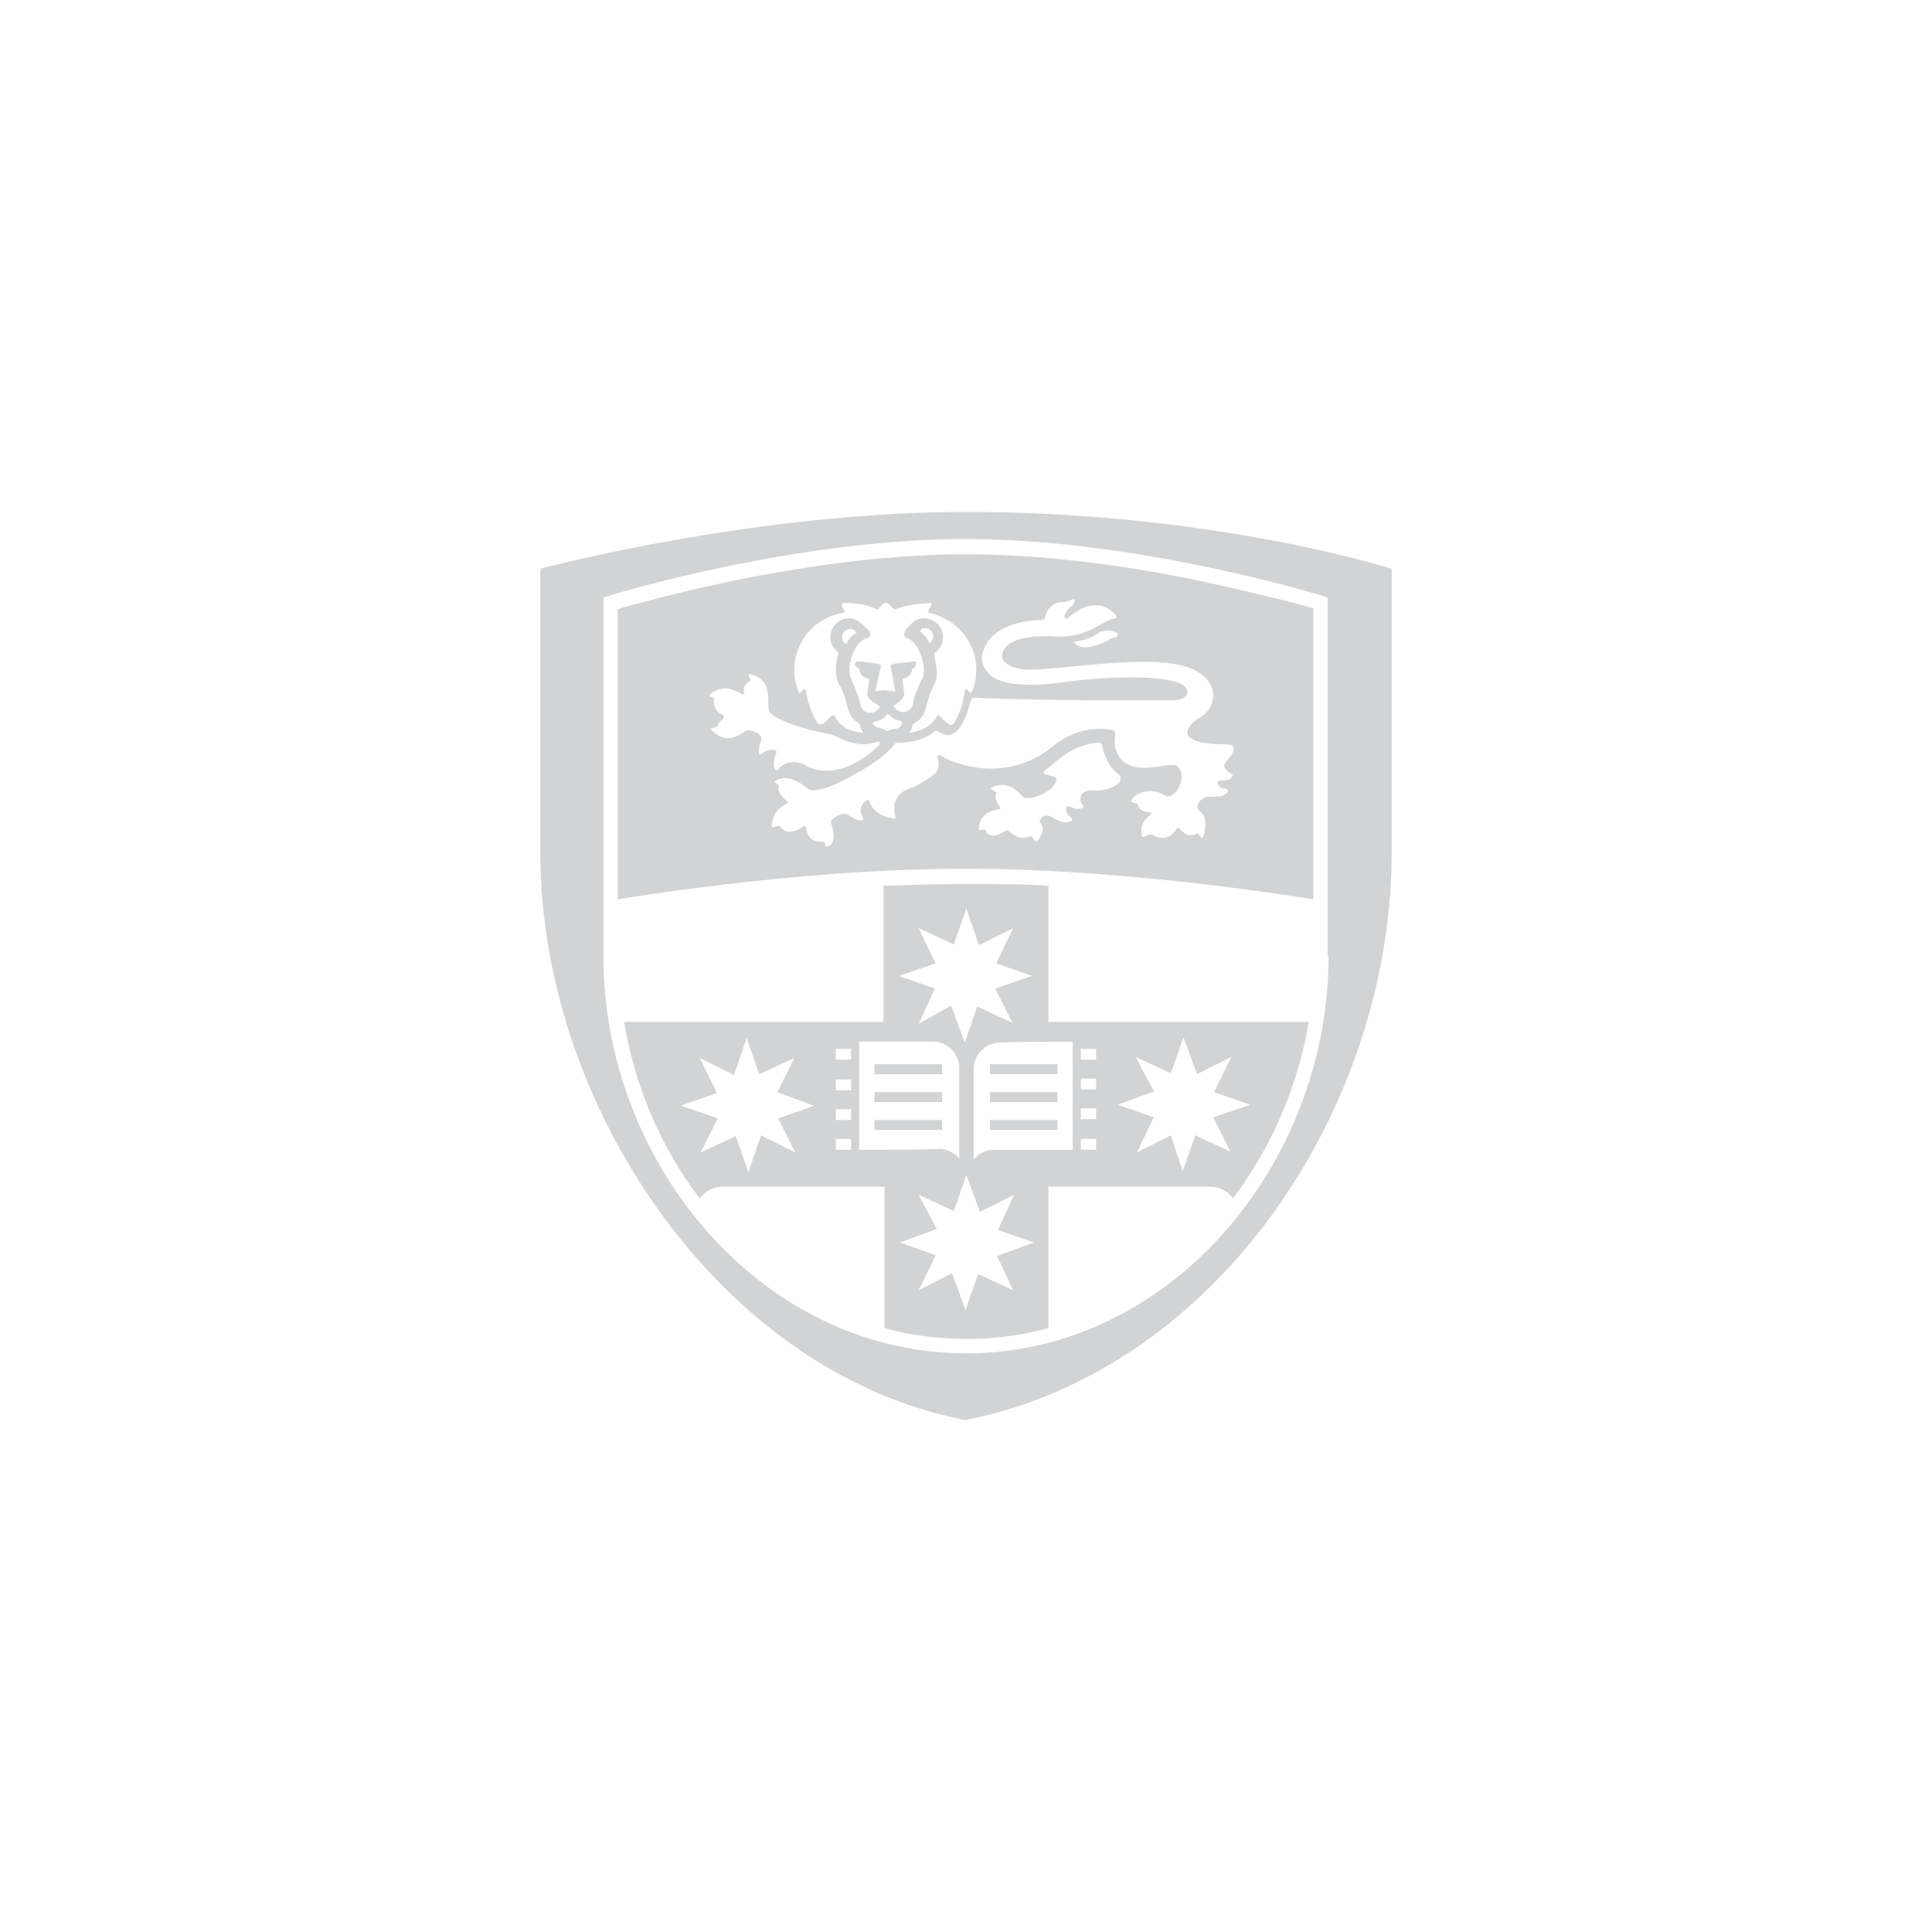 <svg id="Layer_1" data-name="Layer 1" xmlns="http://www.w3.org/2000/svg" viewBox="0 0 1000 1000"><defs><style>.cls-1{fill:#d1d3d4;}</style></defs><path class="cls-1" d="M512.36,570.4h35v-5.12h-35Zm0,14.46h35v-5.13h-35Zm0-28.91h35v-5.13h-35Zm-24.72,9.33h-35v5.12h35Zm0,14.45h-35v5.13h35Zm0-28.91h-35V556h35Zm55-92.32c-14-.93-28.44-.93-42.89-.93-14,0-28.44.47-42.43.93v70.41H323.06c5.59,33.57,19.11,65.27,39.16,91.38a14.81,14.81,0,0,1,12.12-6.06H457.8v73.21A160.6,160.6,0,0,0,500.23,693v0a158,158,0,0,0,42.43-5.59V614.23h83.46a14.81,14.81,0,0,1,12.13,6.06,211.49,211.49,0,0,0,39.16-91.38H542.66V458.5Zm-67.14,21.92,18.19,8.39,6.52-18.65,6.53,19.12,17.72-8.86-8.86,18.18,18.65,6.53-19.12,6.53L524,529.37,505.83,521l-6.53,18.65-7-19.11-16.79,9.32,8.39-18.18-18.65-6.53,19.12-6.53c-.47-.47-8.86-18.18-8.86-18.18Zm-63.88,116.1-17.71-8.86-6.53,19.11-6.53-18.65-18.18,8.4,8.86-17.72-19.12-6.53,18.65-6.53-8.86-18.18,17.72,8.86,6.53-19.12L393,556l18.19-8.39-8.86,17.72,19.12,7-18.65,6.53Zm28.91-1.4h-7.92v-5.6h7.92Zm0-15.39h-7.92v-5.6h7.92Zm0-15.39h-7.92v-5.59h7.92v5.59Zm0-15.85h-7.92V542.9h7.92Zm4.2,46.63v-56h37.77a13.73,13.73,0,0,1,14,14v46.63a13.93,13.93,0,0,0-10.72-5.13C484.85,595.12,455.94,595.12,444.75,595.12Zm79.73,72.73-18.19-8.39-6.52,18.65-7-19.12-17.25,8.86,8.86-18.18-18.65-6.53,19.12-7-9.33-17.72,18.19,8.39,6.52-18.65,7,19.12,17.71-8.86-8.39,18.18,18.65,6.53-19.11,7Zm63.41-120.76,18.18,8.39,6.53-18.65,7,19.12,17.72-8.86-8.86,18.19,18.65,6.52L628,578.33l8.86,17.72-18.19-8.39-6.53,18.65-6.06-18.65-17.71,8.86,8.85-18.19-18.65-6.53,19.12-7c-.93,0-9.79-17.72-9.79-17.72Zm-28.44-4.19h7.92v5.59h-7.92Zm0,15.38h7.92v5.6h-7.92Zm0,15.39h7.92v5.59h-7.92Zm0,15.85h7.92v5.6h-7.92Zm-4.2-50.35v56H514.69A13.25,13.25,0,0,0,504,600.25V553.62a13.74,13.74,0,0,1,14-14h2.33c-.46-.46,35-.46,35-.46Zm69-237.8c-34.51-7.46-80.2-14.45-124.49-14.45-66.21,0-135.68,16.32-166.46,24.71-6.06,1.4-10.72,2.8-13.52,3.73V465.5c20-3.27,102.11-15.86,180-15.86s159.92,12.59,180,15.86V314.9c-2.8-.94-7-1.87-13.52-3.73-9.79-2.34-24.71-6.07-42-9.8Zm-187.9,15.86c2.79-.47-3.27-5.13.46-5.13,2.33,0,10.73,0,16.79,3.26,1.4.47,1.86-1.86,4.19-3.26,0,0,.94-.47,1.4,0,2.33,1.4,3.27,3.73,4.67,3.26,6.06-2.8,14.45-2.8,16.78-3.26,4.2-.47-1.86,4.19.47,5.13,14,3.26,24.24,14.92,24.24,29.37A32.44,32.44,0,0,1,503,358.26c-.93,1.86-2.8-3.73-3.73-.47-.47,5.6-1.86,9.79-5.13,15.85-2.8,5.6-7.92-6.06-9.32-2.79-2.8,5.59-8.86,7.46-13.52,8.39-.47,0-.94,0-.47-.47a5.15,5.15,0,0,0,1.4-3.26,1.44,1.44,0,0,1,.46-.93,11,11,0,0,0,6.53-8.4c.93-3.26,2.33-8.39,4.2-11.65,3.73-6.53-.93-14.92.46-16.79a9.15,9.15,0,0,0,4.2-7.92,9.86,9.86,0,0,0-9.79-9.8,9.08,9.08,0,0,0-7,3.27l-.47.46a12.48,12.48,0,0,0-2.33,2.8,2.52,2.52,0,0,0,.93,3.73c6.53,1.87,10.72,16.32,7.93,21-1.4,2.34-4.67,10.26-4.67,12.13a5.18,5.18,0,0,1-5.12,5.13,5.72,5.72,0,0,1-5.13-3.27c1.86-.93,5.59-3.73,5.59-6.06l-.93-7.93c3.26-.46,4.66-2.33,5.13-5.12.46,0,.46-.47.93-.47.93-.93,1.87-3.73-.47-3.26-3.26.46-7,.46-10.72,1.39a1,1,0,0,0-.93.94c0,.46,1.86,10.25,2.33,12.59,0,.46,0,.46-.47.46-1.4,0-4.19-.46-4.66-.46a19.54,19.54,0,0,0-4.66.46.46.46,0,0,1-.47-.46c.47-2.34,2.8-12.13,2.8-12.13v-.93c-.47-.93-10.26-1.86-11.66-1.86a1.74,1.74,0,0,0-1.4.46c-.93,1.4.94,2.8,1.87,3.27.46,2.79,1.86,4.66,5.13,5.12,0,.47-.94,7.93-.94,7.93,0,2.8,3.73,4.66,6.07,6.06l.46.47a5.74,5.74,0,0,1-5.13,3.26,5.18,5.18,0,0,1-5.13-5.13c0-1.86-3.73-10.25-4.66-12.59-2.8-5.12,1.4-19.58,8.39-21a2.23,2.23,0,0,0,.94-3.73c-2.8-2.8-6.06-6.53-10.26-6.53a9.85,9.85,0,0,0-9.79,9.8c0,6.06,4.66,7,4.19,8.86-1.86,5.59-1.86,11.65.47,15.85,1.87,2.8,3.26,7.92,4.2,11.19a11.91,11.91,0,0,0,5.59,8.39c1.4.93.93,1.87,1.4,3.26.47.47.93.94.93,1.4.47.47,0,.47-.46.47-4.67-.47-11.19-2.33-14-8.39-1.4-3.27-6.53,7.92-9.33,2.79a43.15,43.15,0,0,1-5.59-15.85c-.93-3.26-2.8,2.33-3.73.47a29.84,29.84,0,0,1,22.85-41ZM476.45,327v-.93a3.56,3.56,0,0,1,2.34-.94,4.29,4.29,0,0,1,2.79,7.46c-.46.47-.93,0-.93-.46A14.48,14.48,0,0,0,476.45,327Zm-9.79,48c-.93,2.8-4.66,1.87-7,3.27h-.93c-1.87-1.87-5.6-.94-7-3.73,0,0,0-.94.47-.94a10.35,10.35,0,0,0,7-3.73.66.66,0,0,1,.94,0c1.39,1.87,3.73,2.8,6.06,3.27.46.93.93,1.4.46,1.86Zm-28.44-42a.64.64,0,0,1-.93,0,4.24,4.24,0,0,1-1.4-3.26,4.17,4.17,0,0,1,4.2-4.2,3.31,3.31,0,0,1,2.79,1.4.64.64,0,0,1,0,.93A10.11,10.11,0,0,0,438.22,333.08ZM400,388.1c-2.8,0-4.2.93-6.06,2.33-1.4.93-1.87-1.87,0-7,1.4-4.2-7-6.53-8.86-4.67-2.8,2.33-9.79,6.53-16.79-.93-1.4-1.4,3.27-.93,3.27-2.33.46-1.87,2.33-2.8,2.79-3.73a1.16,1.16,0,0,0-.46-1.87,7.15,7.15,0,0,1-4.2-8.39c0-.46-3.73-.93-2.33-1.86,6.53-6.06,13.52-2.33,16.32-.47.47,0,1.4.47,1.4-.47,0-1.86-.93-3.26,3.26-6.52.93-.47-2.33-3.27,0-3.27,13.52,3.27,7.46,17.25,10.26,20.05,5.13,4.66,17.72,8.39,29.37,10.73a25.91,25.91,0,0,1,5.6,1.86c9.32,4.66,15.38,4.2,20.51,2.33,1.87-.46,1.4,1.4.94,1.87-18.65,17.71-33.11,13.52-38.24,10.25-3.73-2.33-10.72-2.33-14,2.34-.47.46-1.4.93-1.87-.47-.93-3.26,0-5.6.93-8.39.47-.94-.93-1.4-1.86-1.4ZM579.5,404.88c-2.33,2.33-7,4.67-14,4.2a8.28,8.28,0,0,0-5.13,1.4c-.93.93-.93,1.4-.93,1.86a4.47,4.47,0,0,0,.93,4.2c.93.93.47,1.87-.93,1.87-1.4.46-2.8.46-5.6-.94-1.4-.46-1.86,0-1.86.94-.47,1.39.46,3.26,2.33,4.66.93.93.93,1.86-.93,2.33-2.8.93-5.13-.47-8.86-2.33-2.33-1.4-4.2-1.4-5.6.46-.93.94-.93,1.87-.46,2.34,1.39,1.39,2.33,4.66-1.4,9.32-1.4,1.4-2.8-2.8-3.73-2.33-5.13,2.33-9.33-.93-11.19-2.8-.47-.46-.94-.46-1.87,0-2.8,1.87-8.39,4.66-10.26-.46-.46-.94-3.26.93-3.26-.47,0-8.39,7.46-9.79,10.26-10.26.93,0,.93-.46.46-1.4-1.39-1.86-2.79-4.19-1.86-6.53.47-1.86-4.2-2.33-2.33-3.26,9.79-4.66,14.92,4.2,16.78,5.13,2.8,1.4,15.39-2.33,16.79-9.33.47-1.39-2.8-1.86-6.06-2.79-.47,0-.94-.94,0-1.87,7.46-5.59,13.52-13.05,27.51-14.45a2.11,2.11,0,0,1,2.33,1.86,22.89,22.89,0,0,0,1.86,6.06,19.77,19.77,0,0,0,7,8.86,3.57,3.57,0,0,1,0,3.73Zm57.35-4.66c1.4.47,1.4,1.4.46,2.33S635,404,631.72,404c-1.4,0-1.4.93-1.4,1.4,0,1.4,1.86,2.8,4.2,2.8,1.39.46,1.39,1.4.46,2.33-1.86,1.86-4.66,1.86-9.32,1.86-4.2,0-7.46,5.13-5.13,7,1.86,1.4,5.13,4.66,2.33,13.52-.93,2.8-2.33-2.33-3.73-1.4-3.73,2.33-6.53-.47-8.39-2.33a1,1,0,0,0-1.87,0c-1.4,2.33-5.13,7-12.59,2.8-1.4-.94-5.13,2.33-5.13.93-1.4-6.06,1.87-9.33,4.2-11.19.47,0,1.4-1.4-.47-1.4-2.33,0-5.59-.93-6.06-4.2,0-.46-3.26-.46-3.26-1.39.93-4.2,10.26-7.47,16.78-3.27,5.6,3.73,12.59-8.86,7.46-14.45-3.73-4.2-24.71,7.46-31.7-7.46-2.8-6.06.93-11.19-2.33-11.66-2.8-.47-16.32-3.26-30.78,8.39-24.71,20-51.75,8.86-58.28,4.67a1,1,0,0,0-1.4,1.39,8.82,8.82,0,0,1-.46,7c-2.8,3.73-11.66,7.92-13.06,8.39-10.26,3.26-9.32,11.19-8.39,14.46.47.93,0,1.86-1.4,1.39-3.26-.46-9.79-2.33-12.12-8.86-.47-.93-.94-.93-1.87,0-3.73,2.8-2.33,7-1.4,8.4.47.93,0,1.4-.93,1.4-3.73.46-6.06-3.73-9.32-3.27-1.87,0-4.2,1.87-5.6,2.8a2.06,2.06,0,0,0-.47,2.33C434,438,428,438.45,427.5,438s0-2.33-1.87-2.33c-6.06.46-7.92-3.73-8.39-7,0-.93-.47-1.4-1.4-.93-2.33,1.87-8.39,5.13-12.12,0-.47-.47-2.33,0-3.27.47s-.93-.94-.93-1.4A12.53,12.53,0,0,1,407,416.07c.93-.46.93-.93.47-1.4-1.87-1.39-5.6-4.66-4.2-7.92,0-.47-2.8-1.87-2.33-2.33,7.46-5.13,16.32,3.26,17.72,4.19s7.92,1.4,24.71-8.39c10.72-6.06,16.32-10.72,19.12-14.45a2.88,2.88,0,0,1,2.33-1.4c6.53,0,13.52-1.4,18.65-5.6a1.54,1.54,0,0,1,2.33,0c9.79,6.53,14.45-7.92,16.32-14.92.46-1.4.46-2.33,1.86-2.79,35.44,1.86,102.11,1.39,102.11,1.39s8.86.47,8.4-4.66c-.47-8.86-37.3-8.39-64.35-4.66-9.79,1.4-24.24,2.33-32.64-.93a14.13,14.13,0,0,1-7.92-6.53,10,10,0,0,1-.93-7.93,24.51,24.51,0,0,1,2.33-5.13c7-10.72,23.31-11.65,28-11.65a2.44,2.44,0,0,0,1.87-.94c.46-2.33,2.33-8.39,9.32-8.39,1.87,0,3.73-.93,5.13-1.4.93-.46,1.4,0,.93.47a4,4,0,0,1-1.39,2.8c-4.67,4.19-4.2,6.06-3.27,6.52a.64.64,0,0,0,.93,0c14.46-12.58,22.85-4.19,25.18-1.39.47.46.47,1.39-.46,1.39-9.8,2.34-13.53,10.73-33.57,9.33-2.34,0-18.66-.93-23.78,6.53-2.8,4.19-.94,8.39,7.92,10.26,6.53,1.39,22.38-.94,29.84-1.4,7-.47,38.7-4.67,55,0,7,1.86,17.25,7.46,14.92,18.18-1.4,6.53-7.93,9.33-7.93,9.33s-18.18,12.58,14.46,13.05c10.26,0,0,8.39-.47,10.72,0,1.87,1.87,3.27,3.27,4.2Zm-59.22-70.4a7.39,7.39,0,0,0-3.73,1.4c-2.8,1.86-14.45,7-18.18.93,0,0,8.39-.47,13.52-5.13,0,0,5.59-1.87,9.32.93-.46.93,0,1.87-.93,1.87ZM500.23,265c-110.5,0-220.54,29.37-220.54,29.37V441.25c0,132.42,94.65,270,220.08,293.74,130.08-25.64,220.54-161.32,220.54-293.74V294.38S628.45,265,500.23,265ZM687.67,494.87c0,107.71-82.06,205.62-187.44,205.62-105.84,0-187.9-97.91-187.9-205.62V309.3l2.8-.93S410.25,279,499.77,279,684.4,308.37,684.4,308.37l2.8.93V494.87Z"/></svg>